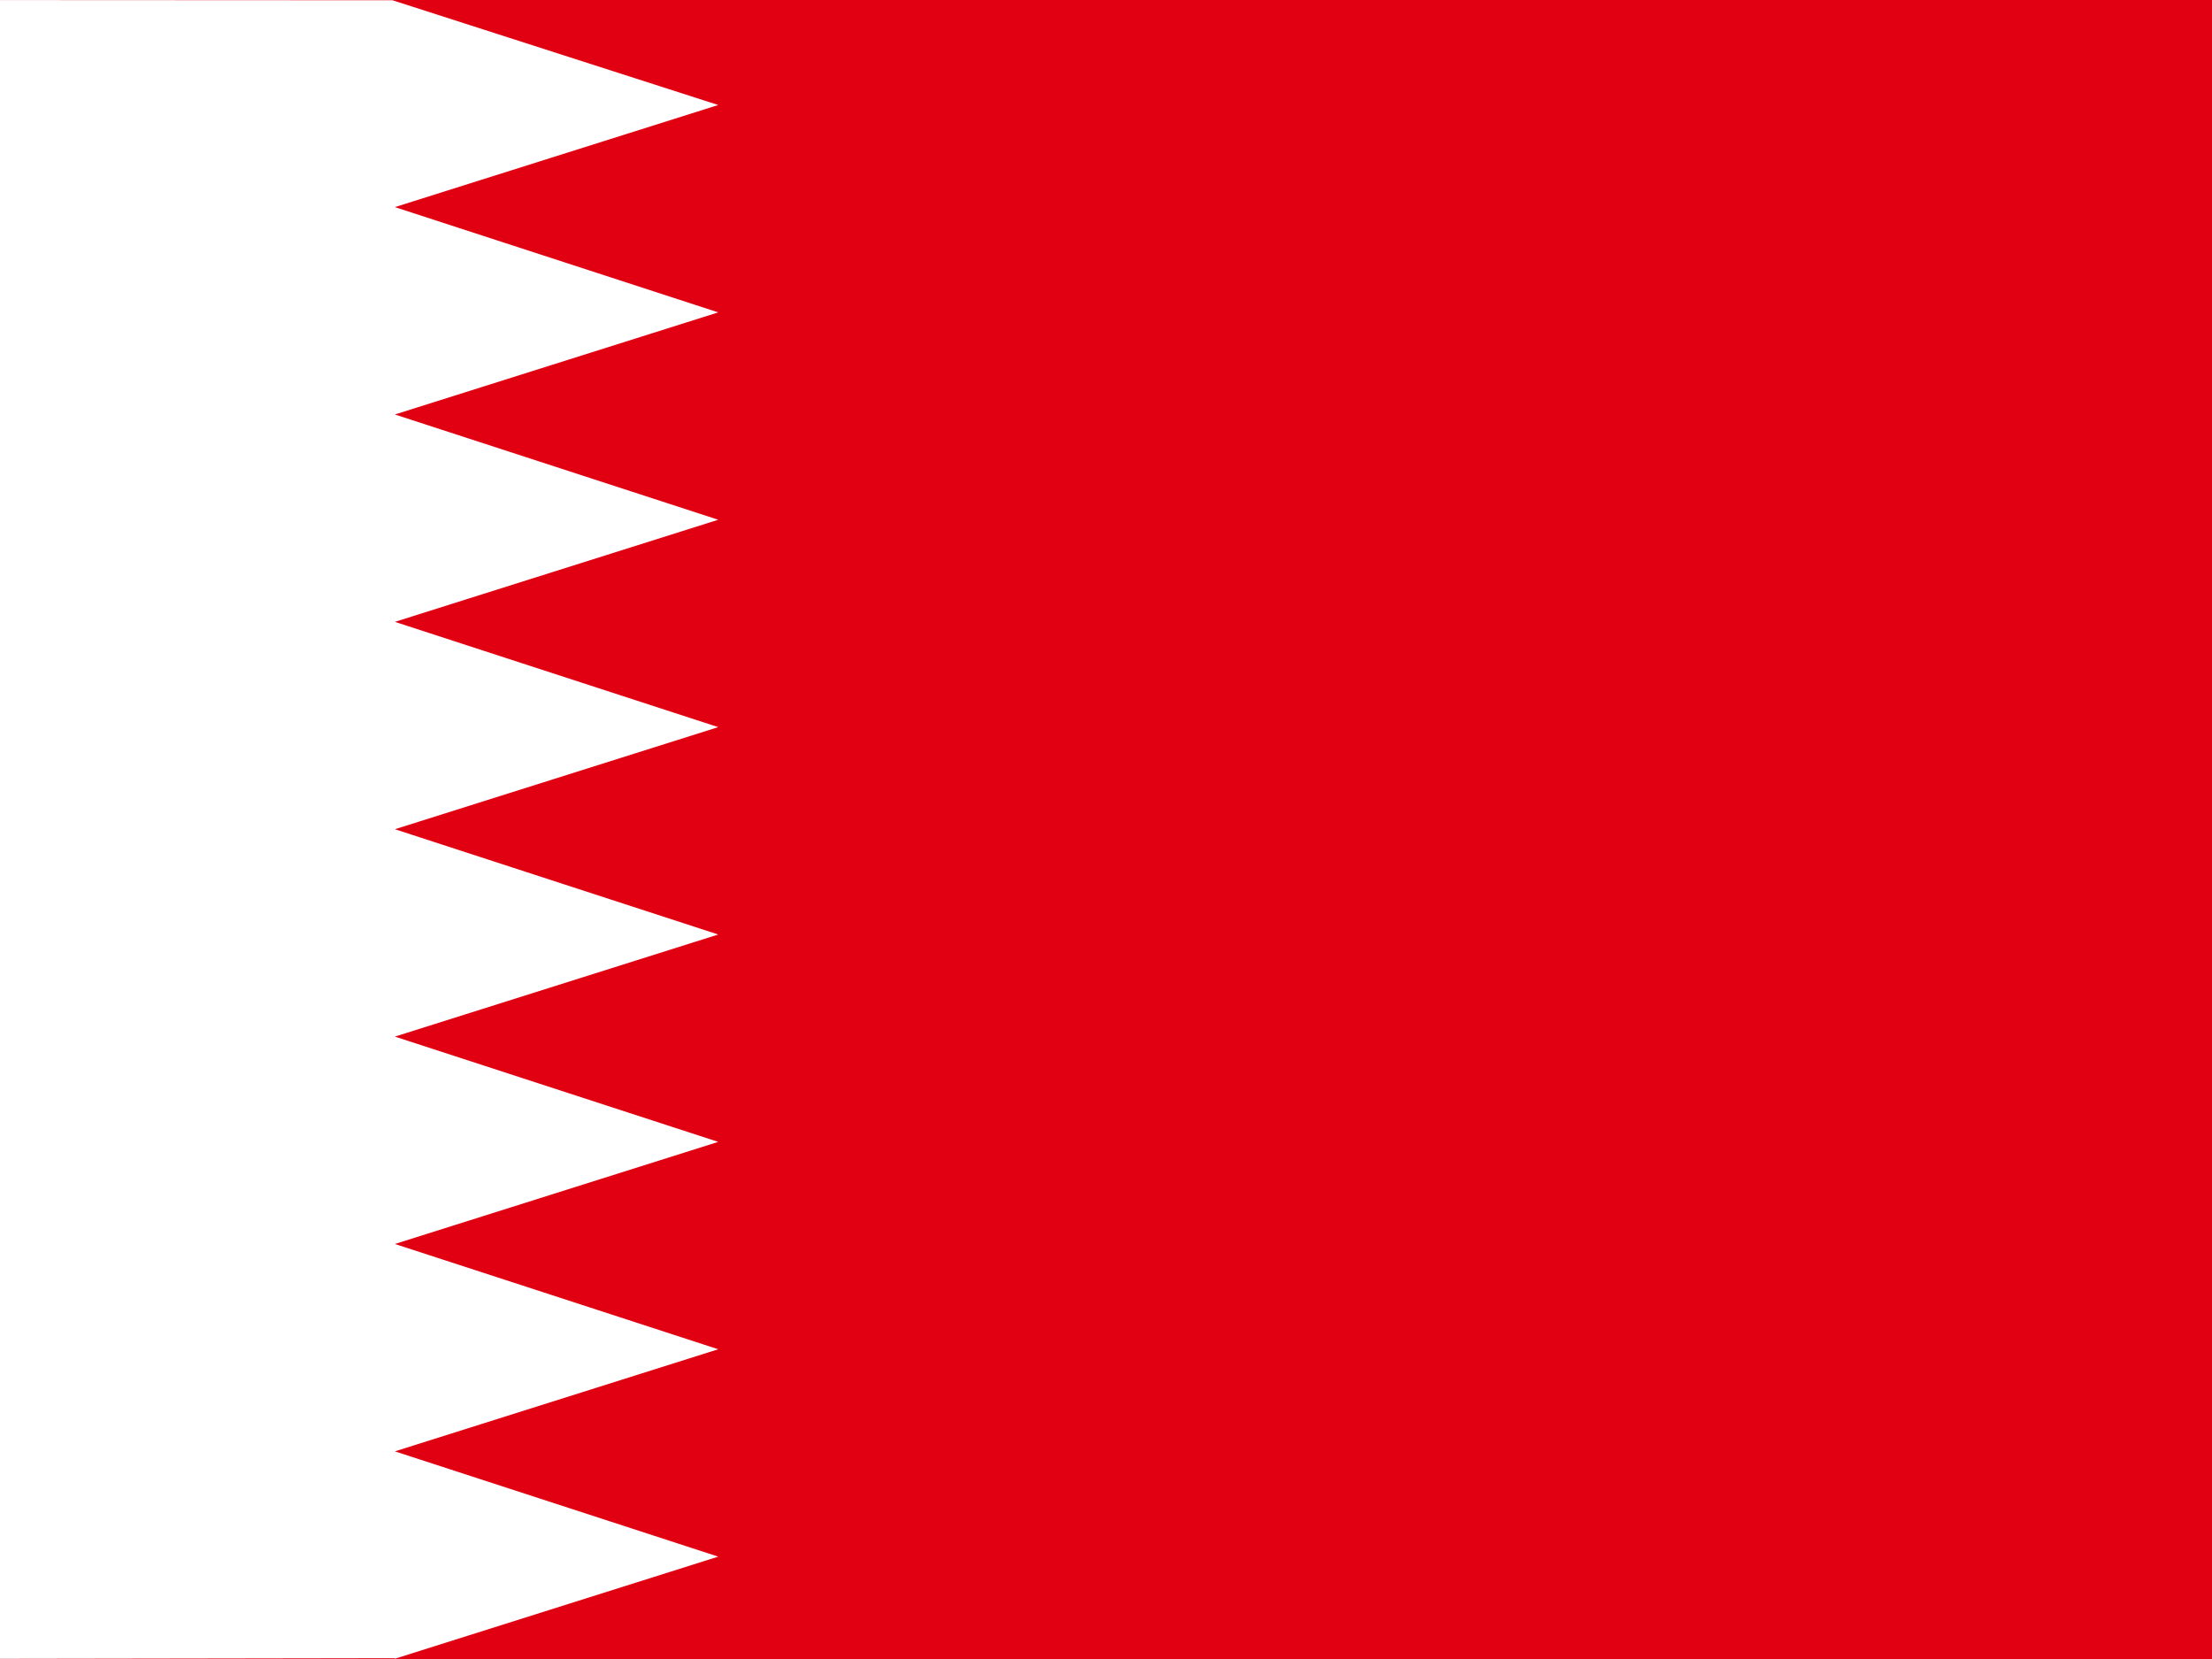 ﻿<svg xmlns="http://www.w3.org/2000/svg" height="480" width="640" viewBox="0 0 640 480" id="flag-icon-css-bh">
    <rect x="0" y="0" width="640" height="480" fill="#333333" stroke="none"/>
    <defs>
        <clipPath id="a">
            <path fill-opacity=".67" d="M0 0h640v480H0z"/>
        </clipPath>
    </defs>
    <g fill-rule="evenodd" stroke-width="1pt" clip-path="url(#a)">
        <path fill="#e10011" d="M-32.5 0h720v480h-720z"/>
        <path d="M114.25 479.77L-32.5 480V0l146.06.075 94.242 30.306-93.554 29.542 93.554 30.458-93.554 29.542 93.554 30.458-93.554 29.54 93.554 30.46-93.554 29.54 93.554 30.46-93.554 29.54 93.554 30.46-93.554 29.54 93.554 30.46-93.554 29.54 93.554 30.46-93.554 29.54"
              fill="#fff"/>
    </g>
</svg>
